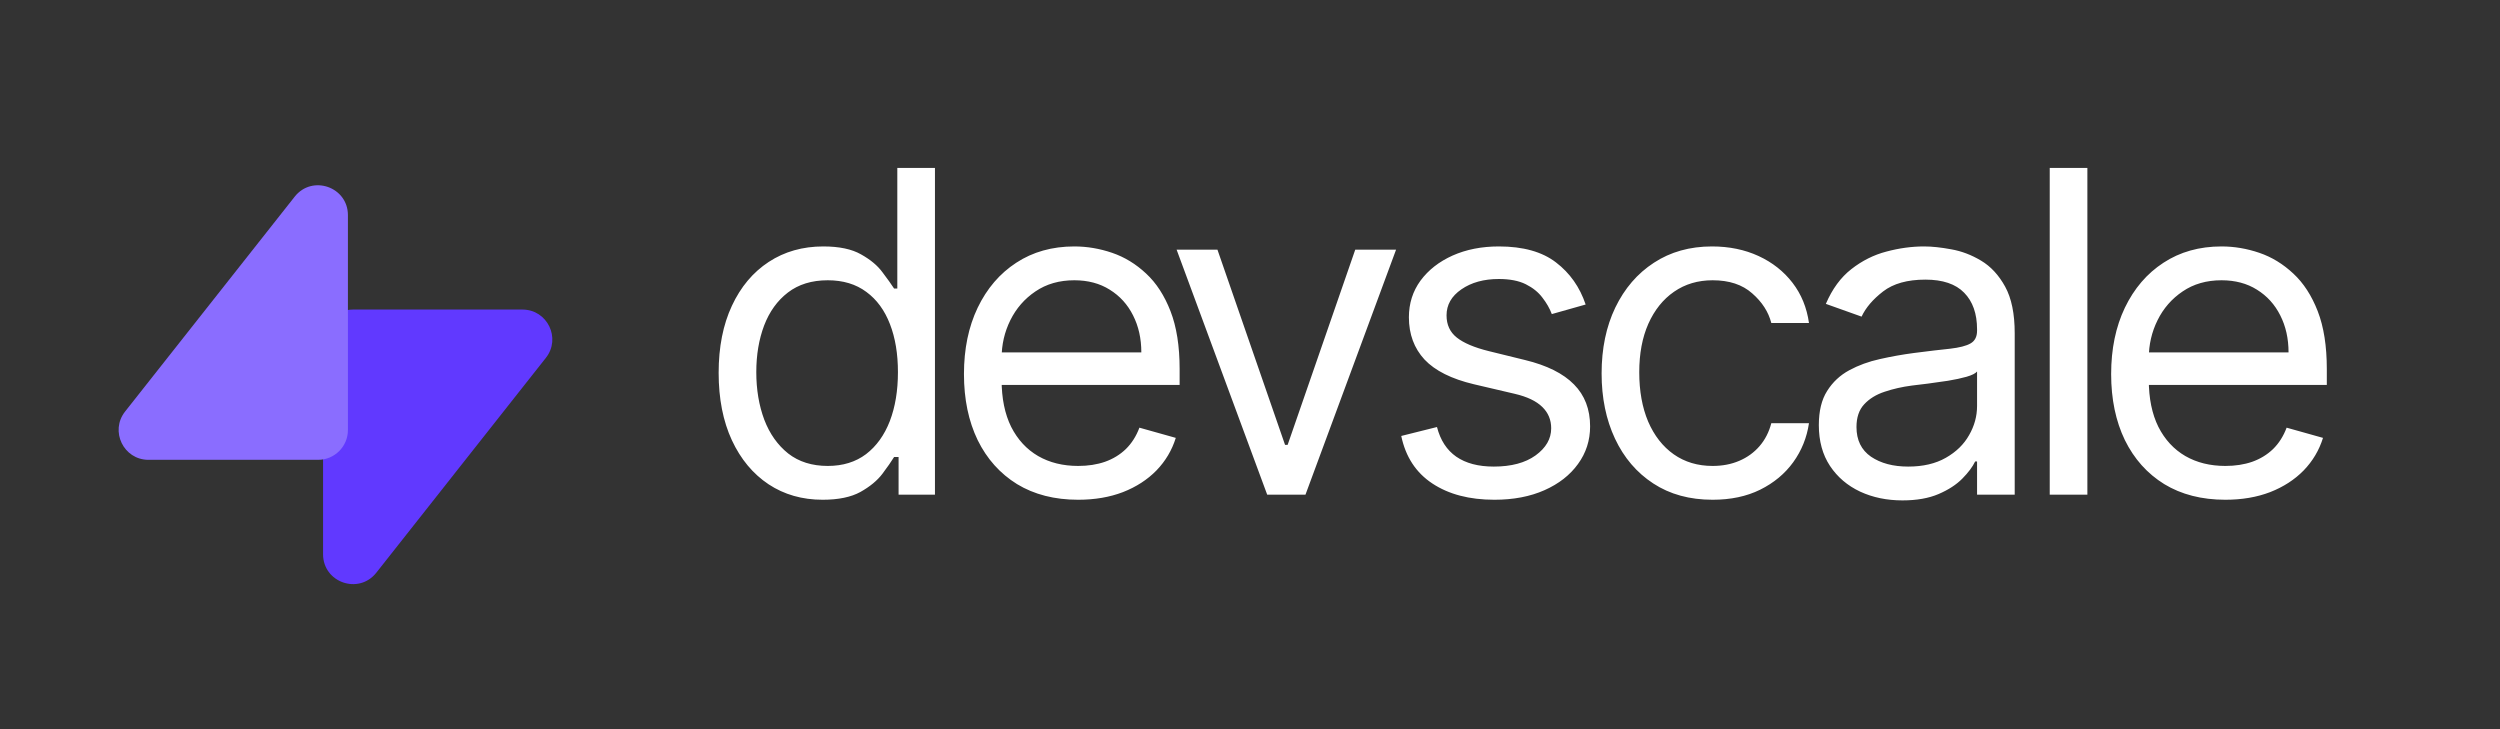 <svg width="120" height="35" viewBox="0 0 120 35" fill="none" xmlns="http://www.w3.org/2000/svg">
<rect x="0" y="0" width="120" height="35" fill="#333333" stroke="none"/>
<path d="M15.507 16.29L15.507 26.604C15.507 27.962 17.221 28.556 18.062 27.491L26.202 17.177C26.943 16.238 26.274 14.859 25.078 14.859L16.938 14.859C16.148 14.859 15.507 15.499 15.507 16.29Z" fill="#6139FF"/>
<path d="M39.487 23.988C38.507 23.988 37.642 23.741 36.892 23.246C36.141 22.745 35.554 22.041 35.131 21.133C34.707 20.219 34.495 19.139 34.495 17.894C34.495 16.658 34.707 15.586 35.131 14.678C35.554 13.769 36.144 13.067 36.899 12.572C37.655 12.077 38.528 11.829 39.518 11.829C40.284 11.829 40.889 11.957 41.333 12.212C41.782 12.463 42.124 12.748 42.359 13.07C42.599 13.386 42.785 13.647 42.917 13.851H43.071V8.062H44.878V23.743H43.132V21.936H42.917C42.785 22.151 42.596 22.421 42.351 22.748C42.106 23.07 41.756 23.358 41.302 23.613C40.848 23.863 40.243 23.988 39.487 23.988ZM39.732 22.365C40.457 22.365 41.07 22.176 41.57 21.799C42.07 21.416 42.45 20.887 42.711 20.214C42.971 19.535 43.101 18.751 43.101 17.863C43.101 16.985 42.974 16.217 42.718 15.558C42.463 14.895 42.086 14.379 41.585 14.012C41.085 13.639 40.467 13.453 39.732 13.453C38.967 13.453 38.329 13.649 37.818 14.042C37.313 14.43 36.932 14.959 36.677 15.627C36.427 16.291 36.302 17.036 36.302 17.863C36.302 18.7 36.43 19.461 36.685 20.145C36.945 20.824 37.328 21.365 37.834 21.768C38.344 22.166 38.977 22.365 39.732 22.365ZM51.752 23.988C50.619 23.988 49.641 23.738 48.819 23.238C48.003 22.733 47.372 22.028 46.928 21.125C46.489 20.216 46.27 19.16 46.27 17.955C46.27 16.75 46.489 15.688 46.928 14.77C47.372 13.846 47.99 13.126 48.781 12.611C49.577 12.09 50.506 11.829 51.568 11.829C52.181 11.829 52.786 11.932 53.383 12.136C53.98 12.34 54.524 12.672 55.014 13.131C55.504 13.585 55.894 14.188 56.185 14.938C56.476 15.688 56.622 16.612 56.622 17.71V18.476H47.556V16.914H54.784C54.784 16.25 54.651 15.658 54.386 15.137C54.126 14.617 53.753 14.206 53.268 13.905C52.788 13.603 52.221 13.453 51.568 13.453C50.848 13.453 50.226 13.631 49.7 13.989C49.179 14.341 48.779 14.8 48.498 15.367C48.217 15.934 48.077 16.541 48.077 17.189V18.231C48.077 19.119 48.23 19.872 48.536 20.489C48.847 21.102 49.279 21.569 49.83 21.89C50.381 22.207 51.022 22.365 51.752 22.365C52.227 22.365 52.655 22.299 53.038 22.166C53.426 22.028 53.761 21.824 54.041 21.554C54.322 21.278 54.539 20.936 54.692 20.528L56.438 21.018C56.254 21.61 55.945 22.13 55.511 22.58C55.078 23.024 54.541 23.371 53.903 23.621C53.265 23.866 52.548 23.988 51.752 23.988ZM67.012 11.983L62.663 23.743H60.825L56.477 11.983H58.437L61.683 21.355H61.806L65.052 11.983H67.012ZM76.111 14.617L74.487 15.076C74.385 14.805 74.235 14.543 74.036 14.287C73.842 14.027 73.576 13.813 73.239 13.644C72.903 13.476 72.471 13.392 71.945 13.392C71.226 13.392 70.626 13.557 70.146 13.889C69.671 14.216 69.434 14.632 69.434 15.137C69.434 15.586 69.597 15.941 69.924 16.201C70.251 16.462 70.761 16.679 71.455 16.852L73.201 17.281C74.253 17.536 75.036 17.927 75.552 18.453C76.067 18.973 76.325 19.645 76.325 20.466C76.325 21.14 76.131 21.742 75.743 22.273C75.36 22.804 74.824 23.223 74.135 23.529C73.446 23.835 72.645 23.988 71.731 23.988C70.531 23.988 69.539 23.728 68.752 23.207C67.966 22.687 67.469 21.926 67.26 20.926L68.975 20.497C69.138 21.13 69.447 21.605 69.901 21.921C70.361 22.238 70.96 22.396 71.7 22.396C72.543 22.396 73.211 22.217 73.707 21.86C74.207 21.497 74.457 21.064 74.457 20.558C74.457 20.15 74.314 19.808 74.028 19.532C73.742 19.252 73.303 19.042 72.711 18.904L70.751 18.445C69.674 18.19 68.883 17.794 68.377 17.258C67.877 16.717 67.627 16.041 67.627 15.229C67.627 14.566 67.813 13.979 68.186 13.468C68.564 12.958 69.077 12.557 69.725 12.266C70.378 11.975 71.118 11.829 71.945 11.829C73.109 11.829 74.023 12.085 74.686 12.595C75.355 13.106 75.83 13.779 76.111 14.617ZM82.206 23.988C81.103 23.988 80.154 23.728 79.358 23.207C78.561 22.687 77.949 21.97 77.52 21.056C77.091 20.142 76.877 19.098 76.877 17.924C76.877 16.73 77.096 15.676 77.535 14.762C77.979 13.843 78.597 13.126 79.388 12.611C80.184 12.09 81.114 11.829 82.175 11.829C83.002 11.829 83.747 11.983 84.411 12.289C85.075 12.595 85.618 13.024 86.042 13.575C86.466 14.127 86.728 14.77 86.831 15.505H85.023C84.886 14.969 84.579 14.494 84.105 14.081C83.635 13.662 83.002 13.453 82.206 13.453C81.501 13.453 80.884 13.636 80.353 14.004C79.827 14.367 79.416 14.88 79.12 15.543C78.829 16.201 78.684 16.975 78.684 17.863C78.684 18.772 78.827 19.563 79.112 20.237C79.403 20.91 79.812 21.434 80.338 21.806C80.868 22.179 81.491 22.365 82.206 22.365C82.675 22.365 83.102 22.284 83.484 22.12C83.867 21.957 84.192 21.722 84.457 21.416C84.722 21.11 84.911 20.742 85.023 20.313H86.831C86.728 21.007 86.476 21.633 86.073 22.189C85.674 22.74 85.146 23.179 84.487 23.506C83.834 23.828 83.074 23.988 82.206 23.988ZM91.316 24.019C90.571 24.019 89.894 23.879 89.287 23.598C88.679 23.312 88.197 22.901 87.84 22.365C87.482 21.824 87.304 21.171 87.304 20.405C87.304 19.731 87.436 19.185 87.702 18.767C87.967 18.343 88.322 18.011 88.766 17.771C89.21 17.531 89.7 17.353 90.236 17.235C90.777 17.113 91.321 17.016 91.867 16.944C92.582 16.852 93.161 16.783 93.605 16.738C94.054 16.686 94.381 16.602 94.585 16.485C94.794 16.367 94.899 16.163 94.899 15.872V15.811C94.899 15.056 94.692 14.469 94.279 14.05C93.871 13.631 93.25 13.422 92.418 13.422C91.556 13.422 90.879 13.611 90.389 13.989C89.899 14.367 89.555 14.77 89.356 15.198L87.641 14.586C87.947 13.871 88.355 13.315 88.866 12.917C89.381 12.514 89.943 12.233 90.55 12.075C91.163 11.911 91.765 11.829 92.357 11.829C92.735 11.829 93.169 11.876 93.659 11.967C94.154 12.054 94.631 12.235 95.091 12.511C95.555 12.787 95.941 13.203 96.247 13.759C96.553 14.315 96.706 15.061 96.706 15.995V23.743H94.899V22.151H94.807C94.685 22.406 94.481 22.679 94.195 22.97C93.909 23.261 93.529 23.509 93.054 23.713C92.579 23.917 92 24.019 91.316 24.019ZM91.591 22.396C92.306 22.396 92.908 22.255 93.398 21.975C93.894 21.694 94.266 21.331 94.516 20.887C94.772 20.443 94.899 19.976 94.899 19.486V17.832C94.823 17.924 94.654 18.009 94.394 18.085C94.139 18.157 93.843 18.22 93.506 18.276C93.174 18.328 92.85 18.373 92.533 18.414C92.222 18.45 91.969 18.481 91.775 18.506C91.306 18.567 90.867 18.667 90.458 18.805C90.055 18.938 89.728 19.139 89.478 19.41C89.233 19.675 89.111 20.038 89.111 20.497C89.111 21.125 89.343 21.599 89.807 21.921C90.277 22.238 90.872 22.396 91.591 22.396ZM100.194 8.062V23.743H98.387V8.062H100.194ZM106.818 23.988C105.684 23.988 104.707 23.738 103.885 23.238C103.068 22.733 102.438 22.028 101.994 21.125C101.555 20.216 101.335 19.16 101.335 17.955C101.335 16.75 101.555 15.688 101.994 14.77C102.438 13.846 103.056 13.126 103.847 12.611C104.643 12.09 105.572 11.829 106.634 11.829C107.246 11.829 107.851 11.932 108.449 12.136C109.046 12.34 109.589 12.672 110.079 13.131C110.569 13.585 110.96 14.188 111.251 14.938C111.542 15.688 111.687 16.612 111.687 17.71V18.476H102.622V16.914H109.85C109.85 16.25 109.717 15.658 109.452 15.137C109.191 14.617 108.819 14.206 108.334 13.905C107.854 13.603 107.287 13.453 106.634 13.453C105.914 13.453 105.291 13.631 104.766 13.989C104.245 14.341 103.844 14.8 103.564 15.367C103.283 15.934 103.142 16.541 103.142 17.189V18.231C103.142 19.119 103.296 19.872 103.602 20.489C103.913 21.102 104.345 21.569 104.896 21.89C105.447 22.207 106.088 22.365 106.818 22.365C107.292 22.365 107.721 22.299 108.104 22.166C108.492 22.028 108.826 21.824 109.107 21.554C109.388 21.278 109.605 20.936 109.758 20.528L111.504 21.018C111.32 21.61 111.011 22.13 110.577 22.58C110.143 23.024 109.607 23.371 108.969 23.621C108.331 23.866 107.614 23.988 106.818 23.988Z" fill="white"/>
<path d="M16.7 20.641V10.327C16.7 8.969 14.986 8.374 14.145 9.44L6.004 19.754C5.264 20.693 5.932 22.072 7.128 22.072H15.268C16.059 22.072 16.7 21.431 16.7 20.641Z" fill="#8A6DFF"/>
</svg>
